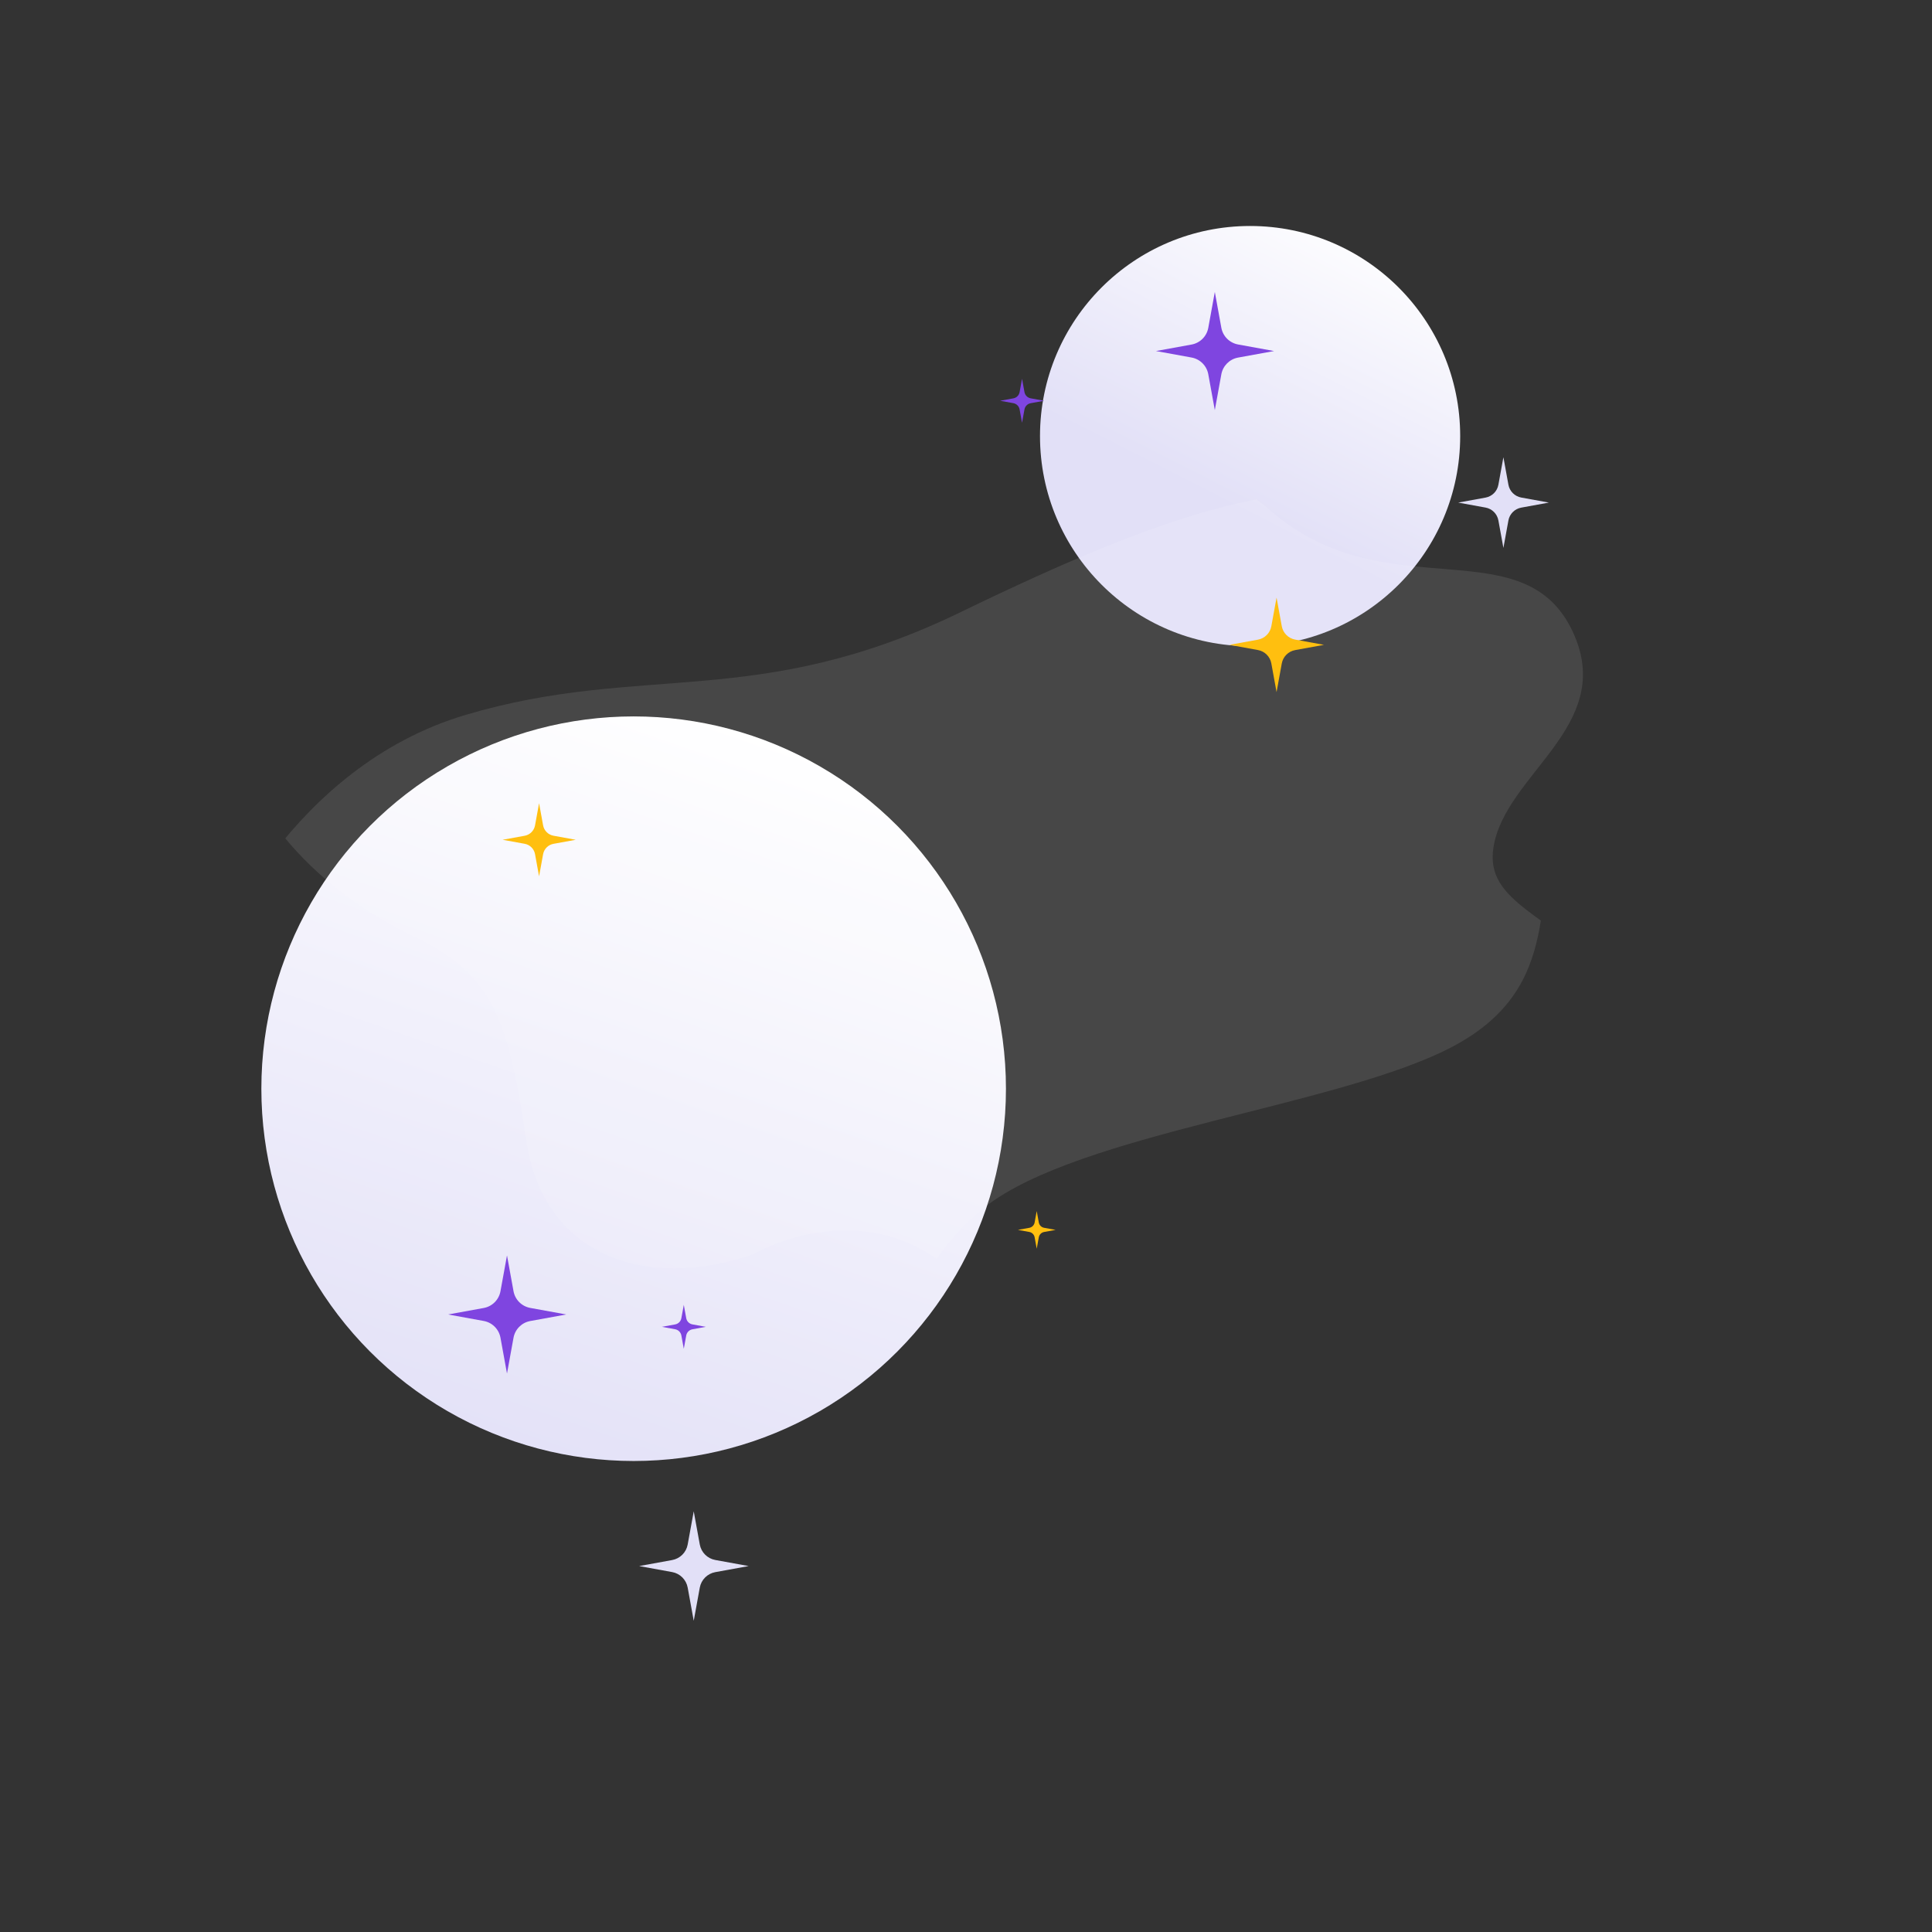 <?xml version="1.0" encoding="utf-8"?>
<!-- Generator: Adobe Illustrator 27.5.0, SVG Export Plug-In . SVG Version: 6.00 Build 0)  -->
<svg version="1.1" xmlns="http://www.w3.org/2000/svg" width="500" height="500" xmlns:xlink="http://www.w3.org/1999/xlink" x="0px" y="0px"
	 viewBox="0 0 500 500" style="enable-background:new 0 0 500 500;" xml:space="preserve">
<rect x="0" y="0" width="500" height="500" fill="#333333" stroke="none"/>
<g id="BACKGROUND_2">
	
	<g>
		
			<linearGradient id="XMLID_00000018195000879785177050000002847651601659775376_" gradientUnits="userSpaceOnUse" x1="196.048" y1="189.319" x2="123.07" y2="399.739">
			<stop  offset="0" style="stop-color:#FFFFFF"/>
			<stop  offset="0.935" style="stop-color:#E2E0F7"/>
		</linearGradient>
			<circle id="XMLID_81_" style="fill:url(#XMLID_00000018195000879785177050000002847651601659775376_);" cx="163.989" cy="281.756" r="96.35"/>
			<linearGradient id="XMLID_00000112608714738764971510000001928783348037568699_" gradientUnits="userSpaceOnUse" x1="352.324" y1="56.103" x2="312.411" y2="134.755">
			<stop  offset="0" style="stop-color:#FFFFFF"/>
			<stop  offset="0.935" style="stop-color:#E2E0F7"/>
		</linearGradient>
		<circle id="XMLID_83_" style="fill:url(#XMLID_00000112608714738764971510000001928783348037568699_);" cx="323.523" cy="112.858" r="54.372"/>
		<g>
			<g id="XMLID_85_">
				<defs>
					<path id="XMLID_82_" d="M194.992,324.605c0,0,27.294-16.228,51.047,3.984s40.492,60.673,77.203,60.731
						c37.117,0.059,50.218-36.026,48.468-58.11c-1.728-21.804,3.432-23.281,9.355-21.898c9.559,2.231,29.452,13.551,42.503-0.896
						c13.052-14.447,10.863-36.353-5.756-54.195c-16.619-17.842-33.654-20.468-31.297-35.001c3.042-18.758,30.89-31.039,21.06-54.49
						c-12.217-29.145-48.274-6.417-78.422-32.29c-30.148-25.874-62.595-22.222-78.354-2.019
						c-20.569,26.369-38.623,27.637-67.926,24.356c-30.054-3.364-69.307-24.602-95.435-15.673
						c-43.449,14.847-38.646,75.327,20.302,103.578c20.448,9.8,23.983,22.418,28.423,52.386
						C140.602,325.037,167.007,334.216,194.992,324.605z"/>
				</defs>
				<clipPath id="XMLID_00000129174423264116136180000016672526909577888934_">
					<use xlink:href="#XMLID_82_"  style="overflow:visible;"/>
				</clipPath>
				
				
					<path id="XMLID_84_" style="opacity:0.1;clip-path:url(#XMLID_00000129174423264116136180000016672526909577888934_);fill:#FFFFFF;" d="
					M56.009,245.477c0,0,18.776-46.917,64.543-60.479c45.766-13.562,75.542-1.08,128.228-26.656
					c52.686-25.576,89.876-38.197,116.185-26.453c26.309,11.744,54.936,1.477,68.042,18.391
					c13.105,16.914-23.134,36.773-29.796,58.577c-6.662,21.805,1.907,46.445-27.079,61.902
					c-28.986,15.457-96.552,22.355-121.144,41.541c-24.592,19.186-33.594,62.303-28.534,74.153l-63.941,34.537L56.009,245.477z"/>
			</g>
			
			<path id="XMLID_186_" style="fill:#7F45E0;" d="M320.409,92.544l9.314-1.697l-9.314-1.697c-2.203-0.402-3.928-2.126-4.329-4.329
				l-1.687-9.257l-1.69,9.275c-0.402,2.203-2.126,3.928-4.329,4.329l-9.218,1.68l9.218,1.68c2.203,0.401,3.928,2.126,4.329,4.329
				l1.69,9.275l1.687-9.257C316.482,94.669,318.206,92.945,320.409,92.544z"/>
			<path id="XMLID_189_" style="fill:#7F45E0;" d="M179.204,344.016l3.466-0.632l-3.466-0.632c-0.82-0.149-1.462-0.791-1.611-1.611
				l-0.628-3.445l-0.629,3.452c-0.149,0.82-0.791,1.462-1.611,1.611l-3.43,0.625l3.43,0.625c0.82,0.149,1.462,0.791,1.611,1.611
				l0.629,3.452l0.628-3.445C177.742,344.807,178.384,344.165,179.204,344.016z"/>
			<path id="XMLID_2887_" style="fill:#7F45E0;" d="M266.742,104.349l3.466-0.632l-3.466-0.632c-0.82-0.149-1.462-0.791-1.611-1.611
				l-0.628-3.445l-0.629,3.452c-0.149,0.82-0.791,1.462-1.611,1.611l-3.43,0.625l3.43,0.625c0.82,0.149,1.462,0.791,1.611,1.611
				l0.629,3.452l0.628-3.445C265.28,105.14,265.922,104.498,266.742,104.349z"/>
			<path id="XMLID_184_" style="fill:#E2E0F7;" d="M393.699,131.372l7.152-1.303l-7.152-1.303c-1.692-0.308-3.016-1.632-3.324-3.324
				l-1.295-7.108l-1.298,7.122c-0.308,1.692-1.632,3.016-3.324,3.324l-7.078,1.29l7.078,1.29c1.692,0.308,3.016,1.632,3.324,3.324
				l1.298,7.122l1.295-7.108C390.683,133.004,392.007,131.68,393.699,131.372z"/>
			<path id="XMLID_187_" style="fill:#E2E0F7;" d="M185.116,406.868l8.634-1.573l-8.634-1.573c-2.042-0.372-3.641-1.971-4.013-4.013
				l-1.564-8.582l-1.567,8.598c-0.372,2.043-1.971,3.641-4.013,4.013l-8.545,1.557l8.545,1.557c2.042,0.372,3.641,1.971,4.013,4.013
				l1.567,8.598l1.564-8.582C181.475,408.838,183.074,407.24,185.116,406.868z"/>
			<path id="XMLID_97_" style="fill:#7F45E0;" d="M137.226,341.881l9.314-1.697l-9.314-1.697c-2.203-0.402-3.928-2.126-4.329-4.329
				l-1.687-9.257l-1.69,9.275c-0.402,2.203-2.126,3.928-4.329,4.329l-9.218,1.68l9.218,1.68c2.203,0.401,3.927,2.126,4.329,4.329
				l1.69,9.275l1.687-9.257C133.298,344.006,135.023,342.282,137.226,341.881z"/>
			<path id="XMLID_98_" style="fill:#FFBF0F;" d="M335.187,168.242l7.452-1.358l-7.452-1.358c-1.763-0.321-3.142-1.701-3.464-3.464
				l-1.35-7.407l-1.352,7.421c-0.321,1.763-1.701,3.142-3.464,3.464l-7.375,1.344l7.375,1.344c1.763,0.321,3.142,1.701,3.464,3.464
				l1.352,7.421l1.35-7.407C332.044,169.943,333.424,168.563,335.187,168.242z"/>
			<path id="XMLID_182_" style="fill:#FFBF0F;" d="M143.235,218.384l5.765-1.051l-5.765-1.051c-1.364-0.249-2.431-1.316-2.68-2.68
				l-1.044-5.73l-1.046,5.741c-0.249,1.364-1.316,2.431-2.68,2.68l-5.706,1.04l5.706,1.04c1.364,0.248,2.431,1.316,2.68,2.68
				l1.046,5.741l1.044-5.73C140.804,219.7,141.872,218.633,143.235,218.384z"/>
			<path id="XMLID_188_" style="fill:#FFBF0F;" d="M270.221,318.834l2.971-0.541l-2.971-0.541c-0.703-0.128-1.253-0.678-1.381-1.381
				l-0.538-2.953l-0.539,2.958c-0.128,0.703-0.678,1.253-1.381,1.381l-2.94,0.536l2.94,0.536c0.703,0.128,1.253,0.678,1.381,1.381
				l0.539,2.958l0.538-2.952C268.969,319.512,269.519,318.962,270.221,318.834z"/>
		</g>
	</g>
</g>


</svg>
